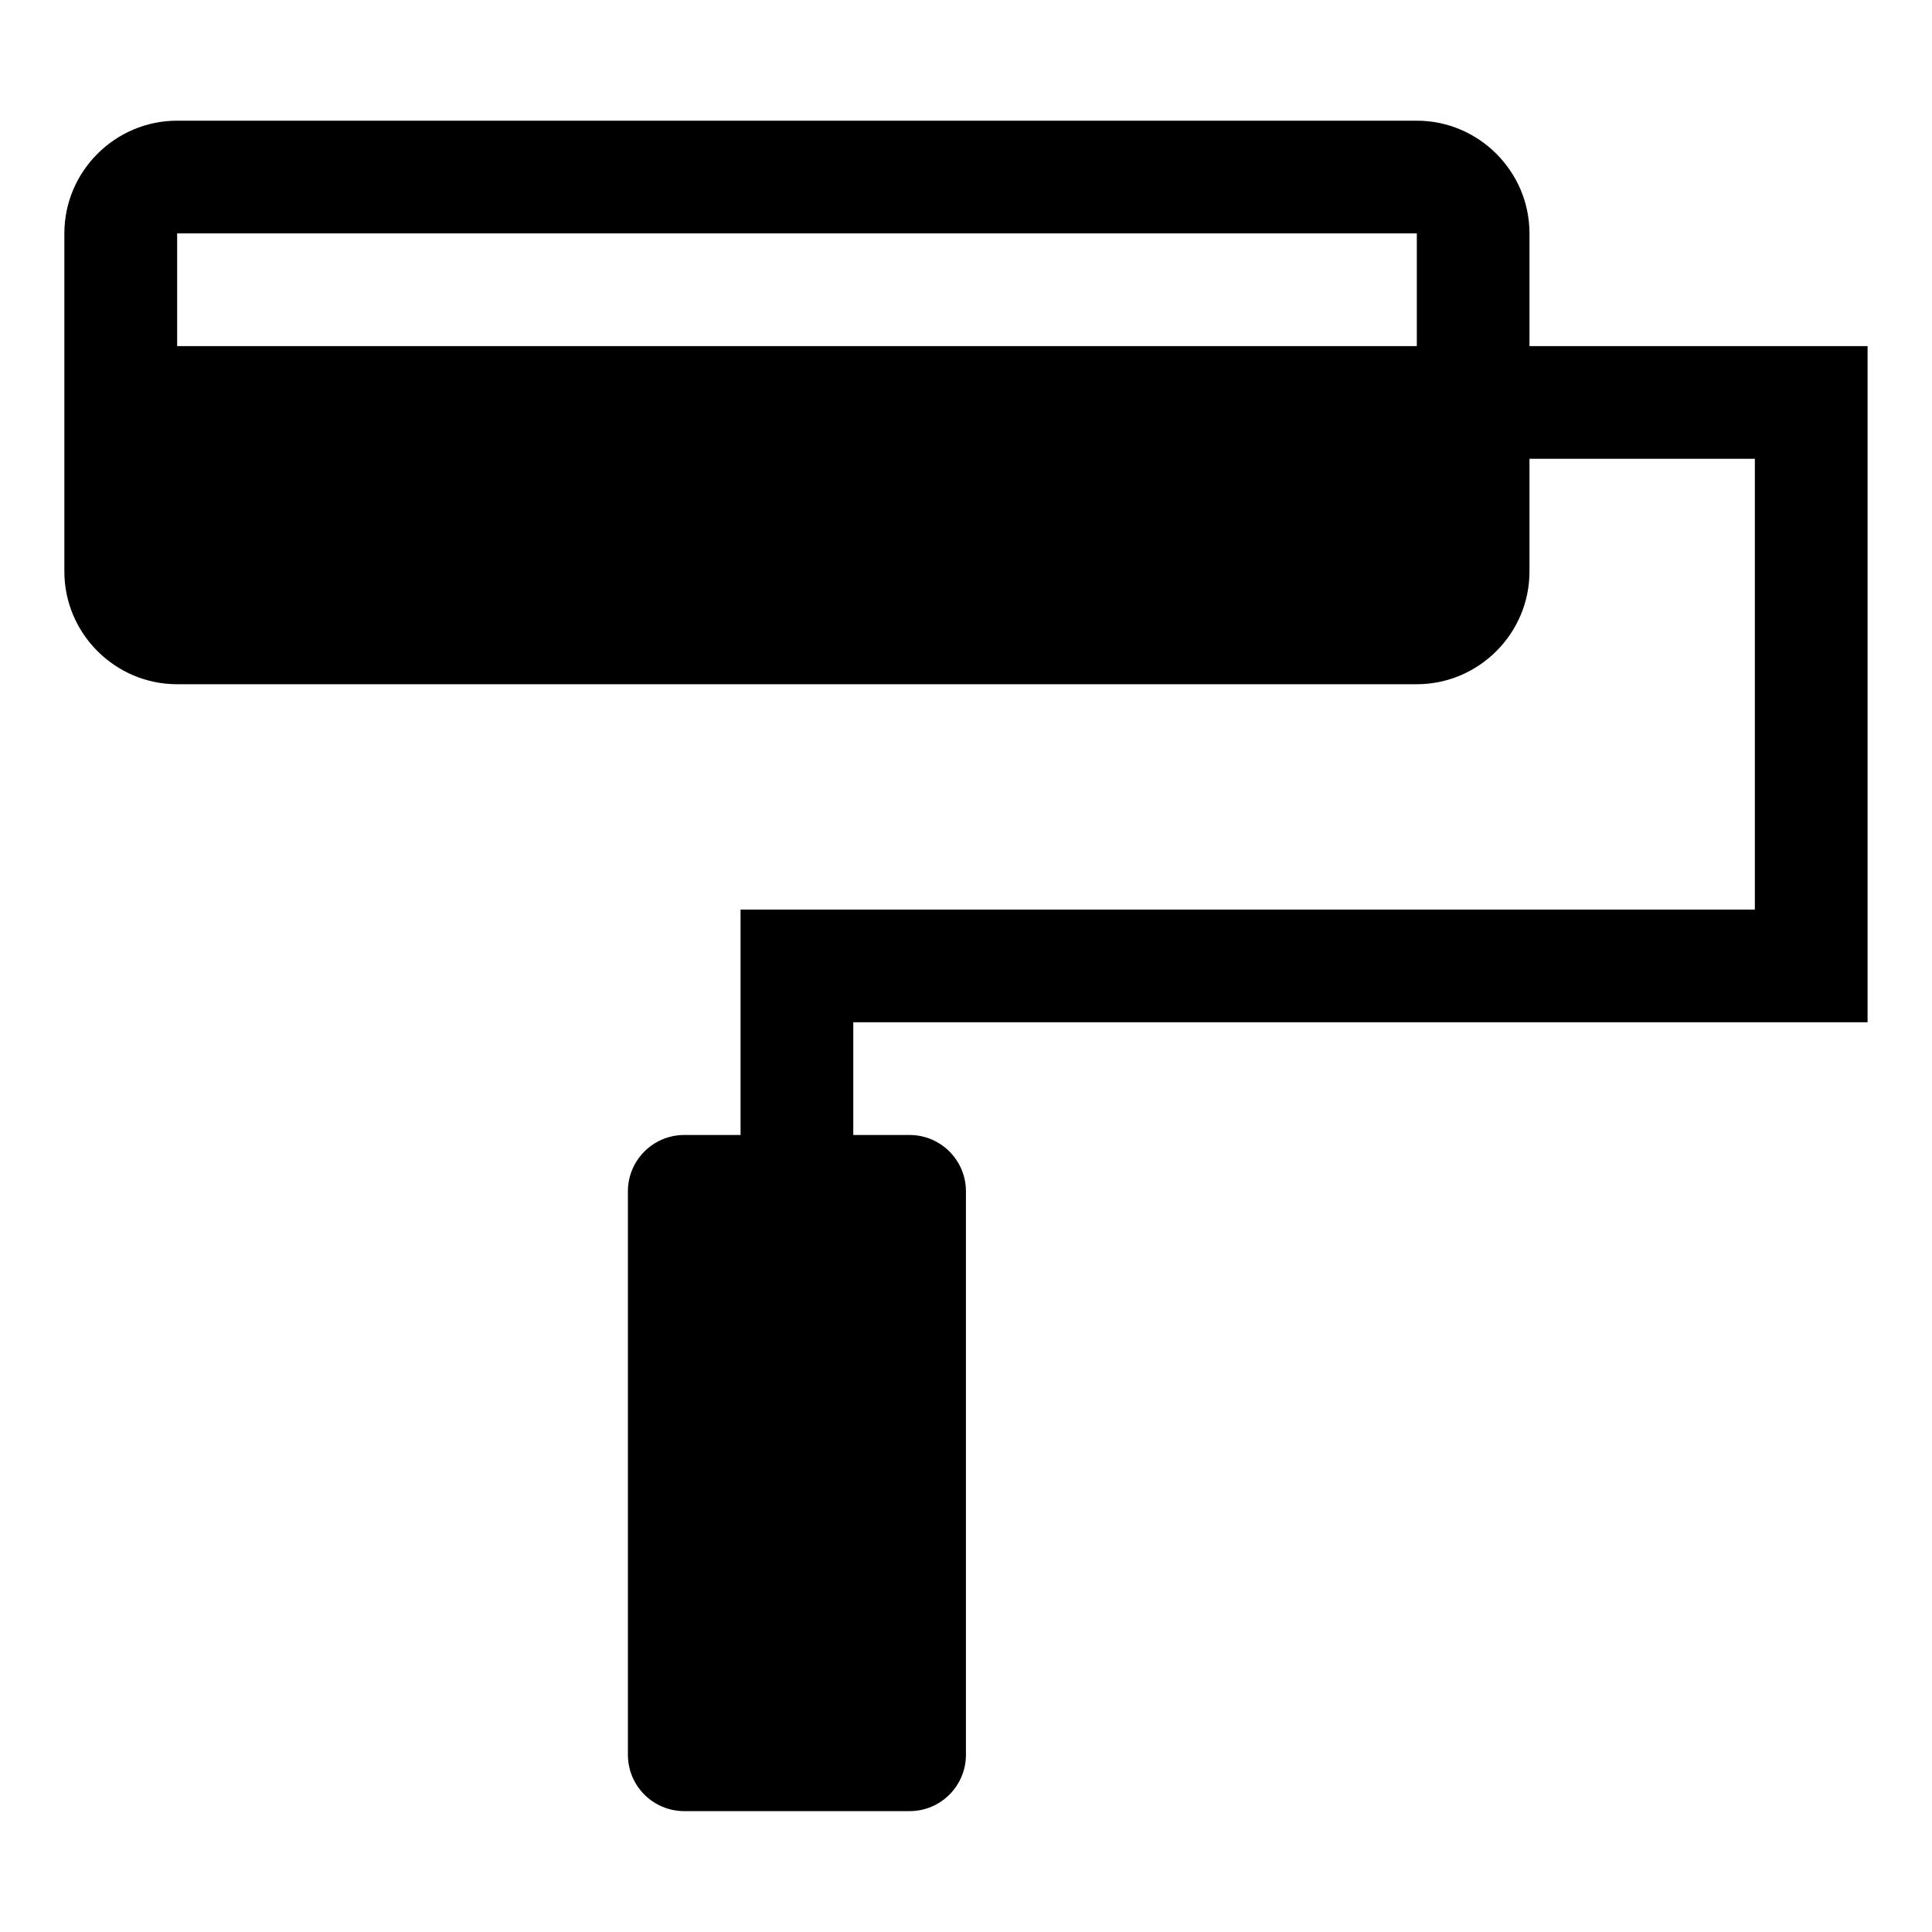 <?xml version="1.0" encoding="utf-8"?>
<!-- Generated by IcoMoon.io -->
<!DOCTYPE svg PUBLIC "-//W3C//DTD SVG 1.1//EN" "http://www.w3.org/Graphics/SVG/1.1/DTD/svg11.dtd">
<svg version="1.1" xmlns="http://www.w3.org/2000/svg" xmlns:xlink="http://www.w3.org/1999/xlink" width="32" height="32" viewBox="0 0 32 32">
<path d="M30.933 16.933v-11.2h-5.6v-1.867c0-1.027-0.84-1.867-1.867-1.867h-20.533c-1.027 0-1.867 0.84-1.867 1.867v5.6c0 1.027 0.84 1.867 1.867 1.867h20.533c1.027 0 1.867-0.84 1.867-1.867v-1.867h3.733v7.467h-16.8v3.733h-0.933c-0.515 0-0.933 0.418-0.933 0.933v9.333c0 0.515 0.418 0.933 0.933 0.933h3.733c0.515 0 0.933-0.418 0.933-0.933v-9.333c0-0.515-0.418-0.933-0.933-0.933h-0.933v-1.867h16.8zM23.467 5.733h-20.533v-1.867h20.533v1.867z"></path>
</svg>
